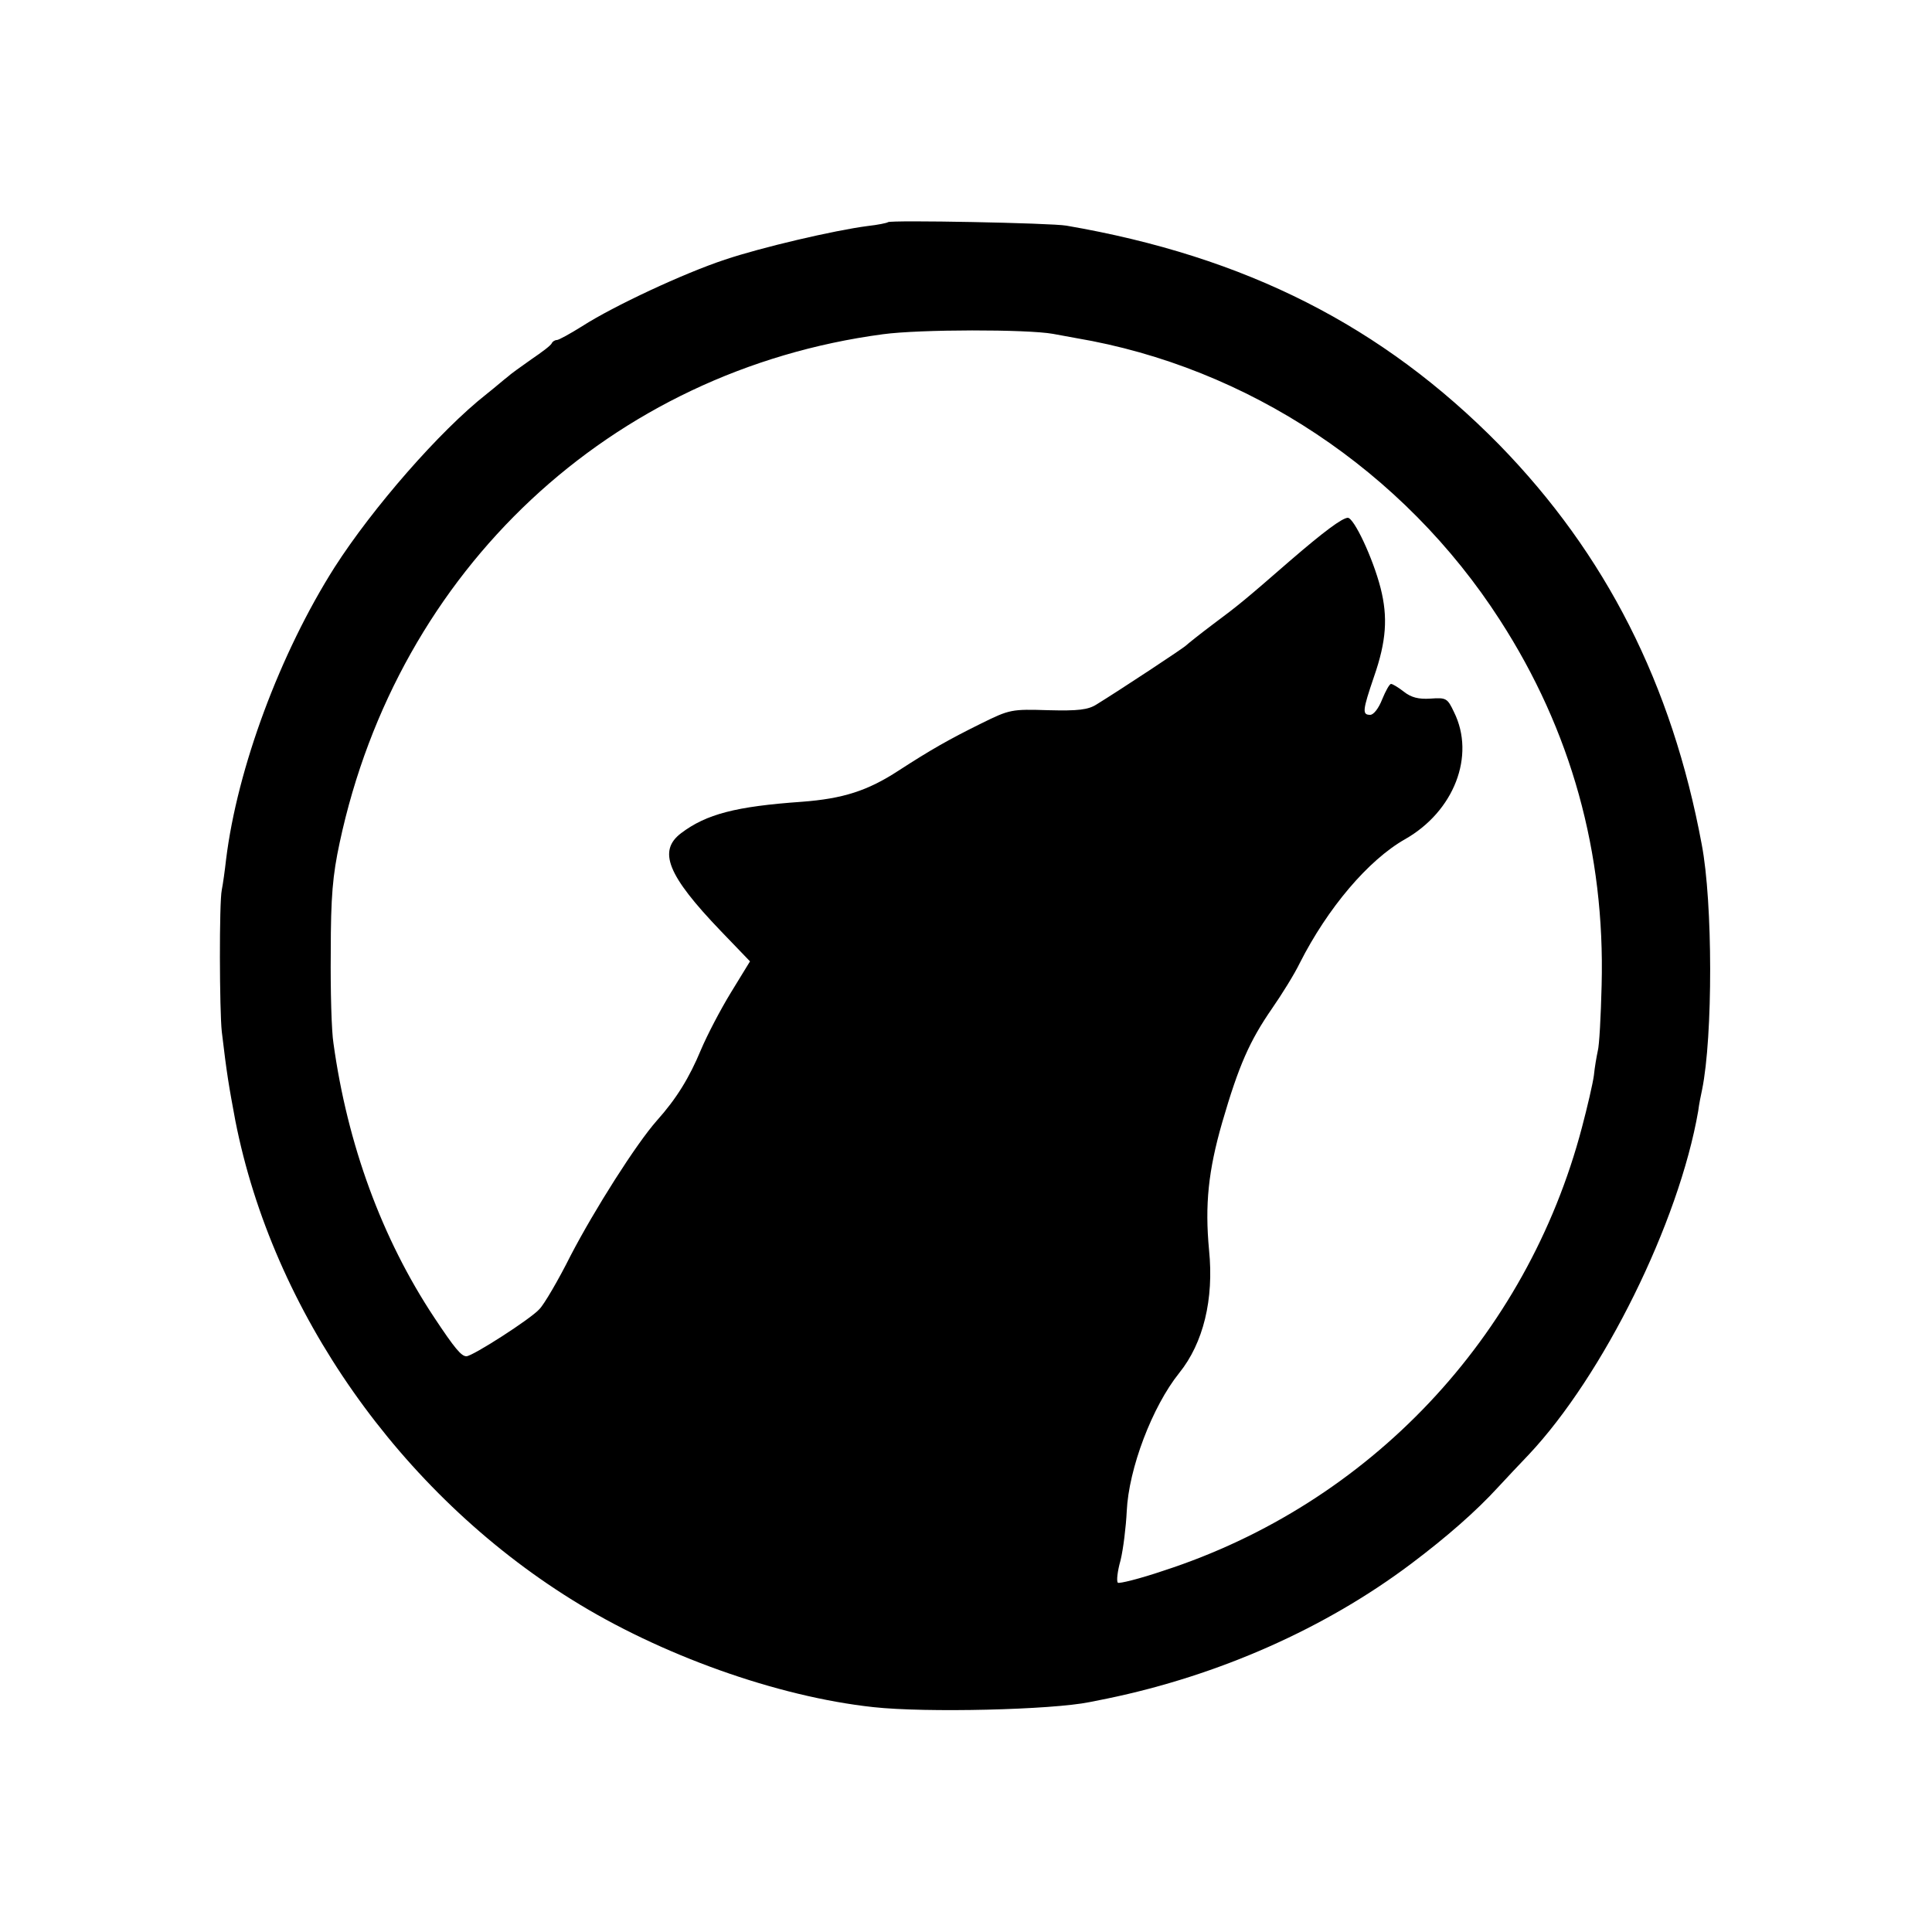 <?xml version="1.0" standalone="no"?>
<!DOCTYPE svg PUBLIC "-//W3C//DTD SVG 20010904//EN"
 "http://www.w3.org/TR/2001/REC-SVG-20010904/DTD/svg10.dtd">
<svg version="1.0" xmlns="http://www.w3.org/2000/svg"
 width="500pt" height="500pt" viewBox="0 0 500 500"
 preserveAspectRatio="xMidYMid meet">
<g transform="translate(0,500) scale(0.1,-0.1)"
fill="#000000" stroke="none">
<path d="M2298 4425 c-2 -2 -26 -7 -53 -10 -85 -11 -274 -55 -369 -87 -106
-35 -288 -120 -369 -172 -32 -20 -61 -36 -66 -36 -5 0 -11 -4 -13 -8 -1 -5
-25 -23 -53 -42 -27 -19 -55 -39 -61 -45 -7 -5 -31 -26 -55 -45 -121 -95 -295
-295 -393 -448 -141 -222 -252 -520 -281 -757 -3 -27 -8 -63 -11 -78 -7 -32
-6 -313 0 -367 13 -110 18 -139 35 -230 97 -494 426 -963 871 -1240 229 -143
531 -251 780 -278 136 -15 462 -7 560 13 14 3 34 7 45 9 290 60 565 182 787
349 93 70 168 136 224 197 23 25 59 63 80 85 193 205 389 601 439 890 2 17 7
41 10 55 28 137 28 484 -1 635 -77 414 -248 751 -524 1034 -302 307 -655 487
-1120 567 -39 7 -456 15 -462 9z m427 -289 c17 -3 44 -8 60 -11 444 -75 848
-343 1097 -730 184 -285 272 -602 263 -945 -2 -80 -6 -156 -10 -170 -3 -14 -8
-42 -10 -63 -3 -22 -17 -82 -31 -135 -143 -543 -550 -974 -1083 -1147 -62 -21
-115 -34 -118 -31 -4 4 -1 30 7 58 7 29 14 86 16 127 5 110 66 271 136 358 62
77 90 190 77 318 -11 117 -2 205 34 330 43 148 71 211 129 295 25 36 58 89 72
118 72 142 177 266 272 320 127 72 183 216 127 329 -17 36 -20 38 -61 35 -31
-2 -50 3 -69 18 -14 11 -29 20 -33 20 -4 0 -14 -18 -23 -40 -9 -23 -22 -40
-31 -40 -21 0 -20 11 10 99 32 92 36 154 17 229 -20 78 -69 182 -85 182 -15
-1 -61 -35 -148 -110 -115 -100 -134 -116 -200 -165 -36 -27 -67 -52 -70 -55
-5 -6 -172 -116 -232 -153 -22 -14 -48 -17 -125 -15 -95 3 -100 2 -173 -34
-87 -43 -132 -69 -214 -122 -81 -53 -145 -73 -251 -81 -171 -12 -247 -32 -312
-81 -61 -46 -36 -109 102 -253 l76 -79 -49 -80 c-27 -44 -62 -111 -78 -149
-30 -72 -63 -126 -114 -183 -54 -61 -161 -230 -223 -349 -32 -64 -69 -127 -81
-139 -22 -25 -173 -122 -189 -122 -13 0 -30 20 -83 100 -136 205 -225 449
-261 710 -5 30 -8 136 -7 235 0 146 5 200 23 284 151 707 702 1222 1406 1316
96 13 373 13 440 1z"/>
</g>
</svg>
